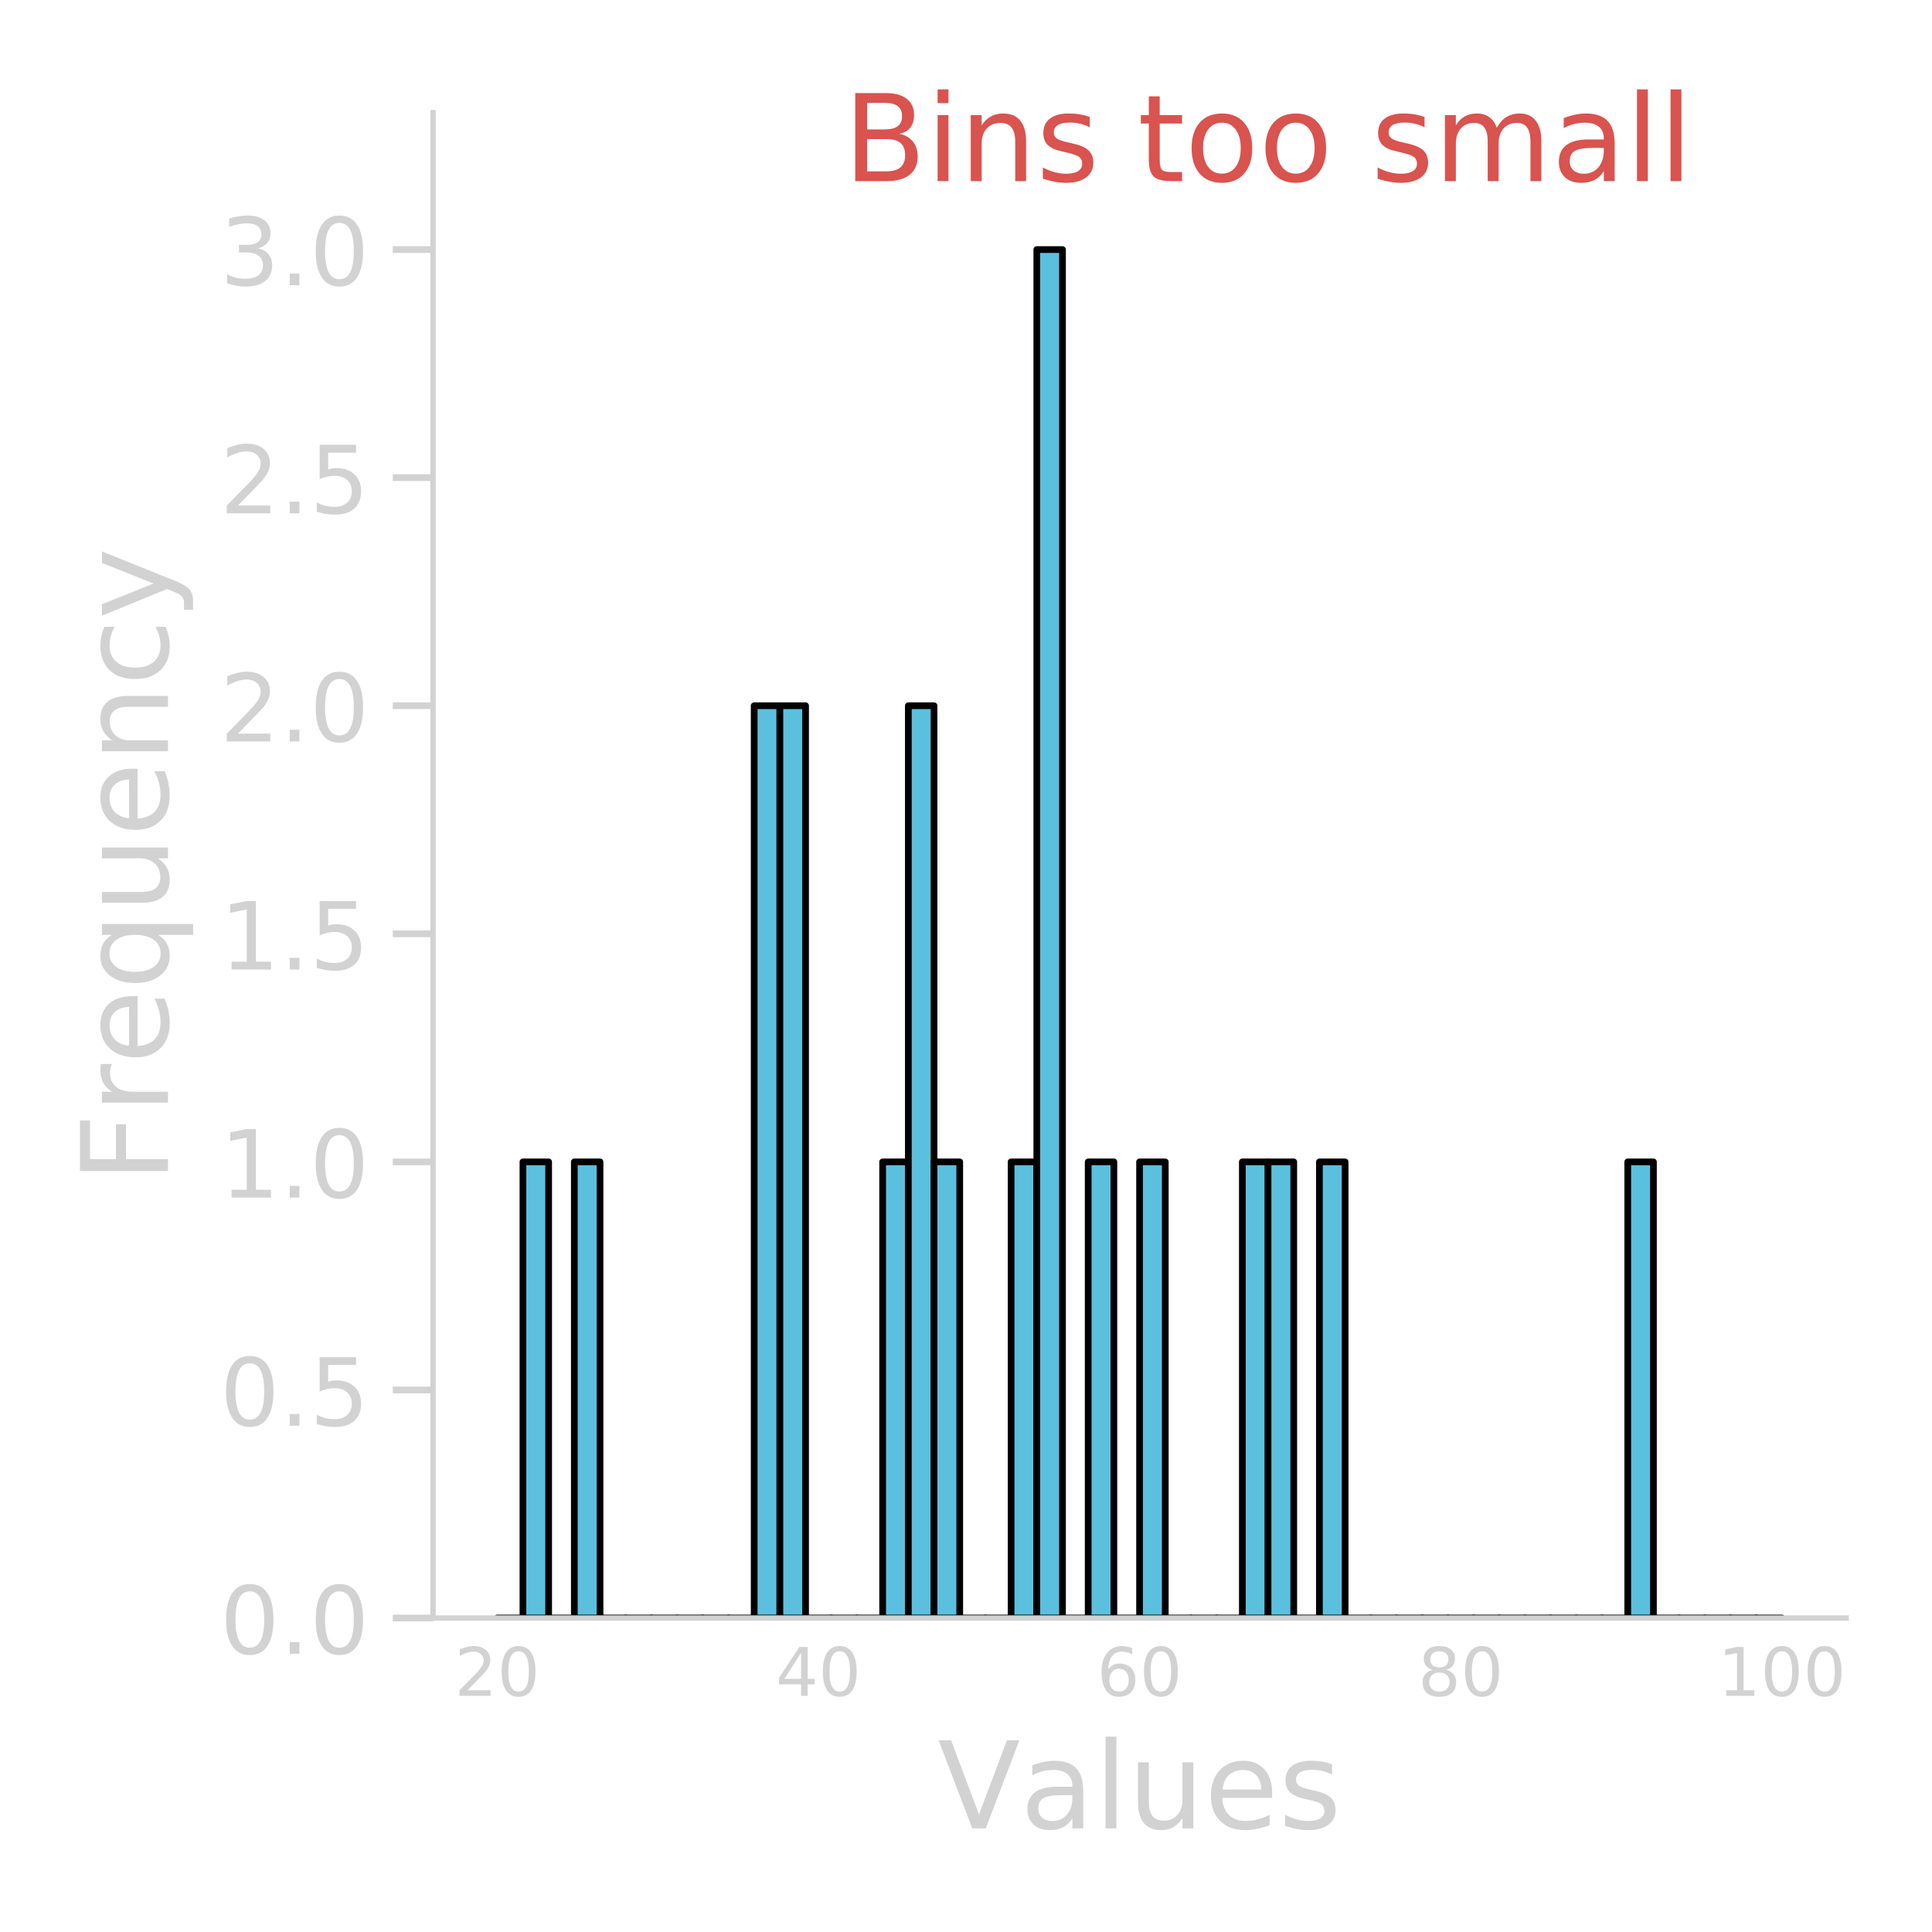 <?xml version="1.0" encoding="utf-8" standalone="no"?>
<!DOCTYPE svg PUBLIC "-//W3C//DTD SVG 1.1//EN"
  "http://www.w3.org/Graphics/SVG/1.1/DTD/svg11.dtd">
<!-- Created with matplotlib (http://matplotlib.org/) -->
<svg height="288pt" version="1.1" viewBox="0 0 288 288" width="288pt" xmlns="http://www.w3.org/2000/svg" xmlns:xlink="http://www.w3.org/1999/xlink">
 <defs>
  <style type="text/css">
*{stroke-linecap:butt;stroke-linejoin:round;}
  </style>
 </defs>
 <g id="figure_1">
  <g id="patch_1">
   <path d="M 0 288 
L 288 288 
L 288 0 
L 0 0 
z
" style="fill:none;"/>
  </g>
  <g id="axes_1">
   <g id="patch_2">
    <path d="M 64.55 241.2 
L 275.2 241.2 
L 275.2 16.8 
L 64.55 16.8 
z
" style="fill:none;"/>
   </g>
   <g id="patch_3">
    <path clip-path="url(#pa4f87f9619)" d="M 74.125 241.2 
L 77.955 241.2 
L 77.955 241.2 
L 74.125 241.2 
z
" style="fill:#5bc0de;stroke:#000000;stroke-linejoin:miter;"/>
   </g>
   <g id="patch_4">
    <path clip-path="url(#pa4f87f9619)" d="M 77.955 241.2 
L 81.785 241.2 
L 81.785 173.2 
L 77.955 173.2 
z
" style="fill:#5bc0de;stroke:#000000;stroke-linejoin:miter;"/>
   </g>
   <g id="patch_5">
    <path clip-path="url(#pa4f87f9619)" d="M 81.785 241.2 
L 85.615 241.2 
L 85.615 241.2 
L 81.785 241.2 
z
" style="fill:#5bc0de;stroke:#000000;stroke-linejoin:miter;"/>
   </g>
   <g id="patch_6">
    <path clip-path="url(#pa4f87f9619)" d="M 85.615 241.2 
L 89.445 241.2 
L 89.445 173.2 
L 85.615 173.2 
z
" style="fill:#5bc0de;stroke:#000000;stroke-linejoin:miter;"/>
   </g>
   <g id="patch_7">
    <path clip-path="url(#pa4f87f9619)" d="M 89.445 241.2 
L 93.275 241.2 
L 93.275 241.2 
L 89.445 241.2 
z
" style="fill:#5bc0de;stroke:#000000;stroke-linejoin:miter;"/>
   </g>
   <g id="patch_8">
    <path clip-path="url(#pa4f87f9619)" d="M 93.275 241.2 
L 97.105 241.2 
L 97.105 241.2 
L 93.275 241.2 
z
" style="fill:#5bc0de;stroke:#000000;stroke-linejoin:miter;"/>
   </g>
   <g id="patch_9">
    <path clip-path="url(#pa4f87f9619)" d="M 97.105 241.2 
L 100.935 241.2 
L 100.935 241.2 
L 97.105 241.2 
z
" style="fill:#5bc0de;stroke:#000000;stroke-linejoin:miter;"/>
   </g>
   <g id="patch_10">
    <path clip-path="url(#pa4f87f9619)" d="M 100.935 241.2 
L 104.765 241.2 
L 104.765 241.2 
L 100.935 241.2 
z
" style="fill:#5bc0de;stroke:#000000;stroke-linejoin:miter;"/>
   </g>
   <g id="patch_11">
    <path clip-path="url(#pa4f87f9619)" d="M 104.765 241.2 
L 108.595 241.2 
L 108.595 241.2 
L 104.765 241.2 
z
" style="fill:#5bc0de;stroke:#000000;stroke-linejoin:miter;"/>
   </g>
   <g id="patch_12">
    <path clip-path="url(#pa4f87f9619)" d="M 108.595 241.2 
L 112.425 241.2 
L 112.425 241.2 
L 108.595 241.2 
z
" style="fill:#5bc0de;stroke:#000000;stroke-linejoin:miter;"/>
   </g>
   <g id="patch_13">
    <path clip-path="url(#pa4f87f9619)" d="M 112.425 241.2 
L 116.255 241.2 
L 116.255 105.2 
L 112.425 105.2 
z
" style="fill:#5bc0de;stroke:#000000;stroke-linejoin:miter;"/>
   </g>
   <g id="patch_14">
    <path clip-path="url(#pa4f87f9619)" d="M 116.255 241.2 
L 120.085 241.2 
L 120.085 105.2 
L 116.255 105.2 
z
" style="fill:#5bc0de;stroke:#000000;stroke-linejoin:miter;"/>
   </g>
   <g id="patch_15">
    <path clip-path="url(#pa4f87f9619)" d="M 120.085 241.2 
L 123.915 241.2 
L 123.915 241.2 
L 120.085 241.2 
z
" style="fill:#5bc0de;stroke:#000000;stroke-linejoin:miter;"/>
   </g>
   <g id="patch_16">
    <path clip-path="url(#pa4f87f9619)" d="M 123.915 241.2 
L 127.745 241.2 
L 127.745 241.2 
L 123.915 241.2 
z
" style="fill:#5bc0de;stroke:#000000;stroke-linejoin:miter;"/>
   </g>
   <g id="patch_17">
    <path clip-path="url(#pa4f87f9619)" d="M 127.745 241.2 
L 131.575 241.2 
L 131.575 241.2 
L 127.745 241.2 
z
" style="fill:#5bc0de;stroke:#000000;stroke-linejoin:miter;"/>
   </g>
   <g id="patch_18">
    <path clip-path="url(#pa4f87f9619)" d="M 131.575 241.2 
L 135.405 241.2 
L 135.405 173.2 
L 131.575 173.2 
z
" style="fill:#5bc0de;stroke:#000000;stroke-linejoin:miter;"/>
   </g>
   <g id="patch_19">
    <path clip-path="url(#pa4f87f9619)" d="M 135.405 241.2 
L 139.235 241.2 
L 139.235 105.2 
L 135.405 105.2 
z
" style="fill:#5bc0de;stroke:#000000;stroke-linejoin:miter;"/>
   </g>
   <g id="patch_20">
    <path clip-path="url(#pa4f87f9619)" d="M 139.235 241.2 
L 143.065 241.2 
L 143.065 173.2 
L 139.235 173.2 
z
" style="fill:#5bc0de;stroke:#000000;stroke-linejoin:miter;"/>
   </g>
   <g id="patch_21">
    <path clip-path="url(#pa4f87f9619)" d="M 143.065 241.2 
L 146.895 241.2 
L 146.895 241.2 
L 143.065 241.2 
z
" style="fill:#5bc0de;stroke:#000000;stroke-linejoin:miter;"/>
   </g>
   <g id="patch_22">
    <path clip-path="url(#pa4f87f9619)" d="M 146.895 241.2 
L 150.725 241.2 
L 150.725 241.2 
L 146.895 241.2 
z
" style="fill:#5bc0de;stroke:#000000;stroke-linejoin:miter;"/>
   </g>
   <g id="patch_23">
    <path clip-path="url(#pa4f87f9619)" d="M 150.725 241.2 
L 154.555 241.2 
L 154.555 173.2 
L 150.725 173.2 
z
" style="fill:#5bc0de;stroke:#000000;stroke-linejoin:miter;"/>
   </g>
   <g id="patch_24">
    <path clip-path="url(#pa4f87f9619)" d="M 154.555 241.2 
L 158.385 241.2 
L 158.385 37.2 
L 154.555 37.2 
z
" style="fill:#5bc0de;stroke:#000000;stroke-linejoin:miter;"/>
   </g>
   <g id="patch_25">
    <path clip-path="url(#pa4f87f9619)" d="M 158.385 241.2 
L 162.215 241.2 
L 162.215 241.2 
L 158.385 241.2 
z
" style="fill:#5bc0de;stroke:#000000;stroke-linejoin:miter;"/>
   </g>
   <g id="patch_26">
    <path clip-path="url(#pa4f87f9619)" d="M 162.215 241.2 
L 166.045 241.2 
L 166.045 173.2 
L 162.215 173.2 
z
" style="fill:#5bc0de;stroke:#000000;stroke-linejoin:miter;"/>
   </g>
   <g id="patch_27">
    <path clip-path="url(#pa4f87f9619)" d="M 166.045 241.2 
L 169.875 241.2 
L 169.875 241.2 
L 166.045 241.2 
z
" style="fill:#5bc0de;stroke:#000000;stroke-linejoin:miter;"/>
   </g>
   <g id="patch_28">
    <path clip-path="url(#pa4f87f9619)" d="M 169.875 241.2 
L 173.705 241.2 
L 173.705 173.2 
L 169.875 173.2 
z
" style="fill:#5bc0de;stroke:#000000;stroke-linejoin:miter;"/>
   </g>
   <g id="patch_29">
    <path clip-path="url(#pa4f87f9619)" d="M 173.705 241.2 
L 177.535 241.2 
L 177.535 241.2 
L 173.705 241.2 
z
" style="fill:#5bc0de;stroke:#000000;stroke-linejoin:miter;"/>
   </g>
   <g id="patch_30">
    <path clip-path="url(#pa4f87f9619)" d="M 177.535 241.2 
L 181.365 241.2 
L 181.365 241.2 
L 177.535 241.2 
z
" style="fill:#5bc0de;stroke:#000000;stroke-linejoin:miter;"/>
   </g>
   <g id="patch_31">
    <path clip-path="url(#pa4f87f9619)" d="M 181.365 241.2 
L 185.195 241.2 
L 185.195 241.2 
L 181.365 241.2 
z
" style="fill:#5bc0de;stroke:#000000;stroke-linejoin:miter;"/>
   </g>
   <g id="patch_32">
    <path clip-path="url(#pa4f87f9619)" d="M 185.195 241.2 
L 189.025 241.2 
L 189.025 173.2 
L 185.195 173.2 
z
" style="fill:#5bc0de;stroke:#000000;stroke-linejoin:miter;"/>
   </g>
   <g id="patch_33">
    <path clip-path="url(#pa4f87f9619)" d="M 189.025 241.2 
L 192.855 241.2 
L 192.855 173.2 
L 189.025 173.2 
z
" style="fill:#5bc0de;stroke:#000000;stroke-linejoin:miter;"/>
   </g>
   <g id="patch_34">
    <path clip-path="url(#pa4f87f9619)" d="M 192.855 241.2 
L 196.685 241.2 
L 196.685 241.2 
L 192.855 241.2 
z
" style="fill:#5bc0de;stroke:#000000;stroke-linejoin:miter;"/>
   </g>
   <g id="patch_35">
    <path clip-path="url(#pa4f87f9619)" d="M 196.685 241.2 
L 200.515 241.2 
L 200.515 173.2 
L 196.685 173.2 
z
" style="fill:#5bc0de;stroke:#000000;stroke-linejoin:miter;"/>
   </g>
   <g id="patch_36">
    <path clip-path="url(#pa4f87f9619)" d="M 200.515 241.2 
L 204.345 241.2 
L 204.345 241.2 
L 200.515 241.2 
z
" style="fill:#5bc0de;stroke:#000000;stroke-linejoin:miter;"/>
   </g>
   <g id="patch_37">
    <path clip-path="url(#pa4f87f9619)" d="M 204.345 241.2 
L 208.175 241.2 
L 208.175 241.2 
L 204.345 241.2 
z
" style="fill:#5bc0de;stroke:#000000;stroke-linejoin:miter;"/>
   </g>
   <g id="patch_38">
    <path clip-path="url(#pa4f87f9619)" d="M 208.175 241.2 
L 212.005 241.2 
L 212.005 241.2 
L 208.175 241.2 
z
" style="fill:#5bc0de;stroke:#000000;stroke-linejoin:miter;"/>
   </g>
   <g id="patch_39">
    <path clip-path="url(#pa4f87f9619)" d="M 212.005 241.2 
L 215.835 241.2 
L 215.835 241.2 
L 212.005 241.2 
z
" style="fill:#5bc0de;stroke:#000000;stroke-linejoin:miter;"/>
   </g>
   <g id="patch_40">
    <path clip-path="url(#pa4f87f9619)" d="M 215.835 241.2 
L 219.665 241.2 
L 219.665 241.2 
L 215.835 241.2 
z
" style="fill:#5bc0de;stroke:#000000;stroke-linejoin:miter;"/>
   </g>
   <g id="patch_41">
    <path clip-path="url(#pa4f87f9619)" d="M 219.665 241.2 
L 223.495 241.2 
L 223.495 241.2 
L 219.665 241.2 
z
" style="fill:#5bc0de;stroke:#000000;stroke-linejoin:miter;"/>
   </g>
   <g id="patch_42">
    <path clip-path="url(#pa4f87f9619)" d="M 223.495 241.2 
L 227.325 241.2 
L 227.325 241.2 
L 223.495 241.2 
z
" style="fill:#5bc0de;stroke:#000000;stroke-linejoin:miter;"/>
   </g>
   <g id="patch_43">
    <path clip-path="url(#pa4f87f9619)" d="M 227.325 241.2 
L 231.155 241.2 
L 231.155 241.2 
L 227.325 241.2 
z
" style="fill:#5bc0de;stroke:#000000;stroke-linejoin:miter;"/>
   </g>
   <g id="patch_44">
    <path clip-path="url(#pa4f87f9619)" d="M 231.155 241.2 
L 234.985 241.2 
L 234.985 241.2 
L 231.155 241.2 
z
" style="fill:#5bc0de;stroke:#000000;stroke-linejoin:miter;"/>
   </g>
   <g id="patch_45">
    <path clip-path="url(#pa4f87f9619)" d="M 234.985 241.2 
L 238.815 241.2 
L 238.815 241.2 
L 234.985 241.2 
z
" style="fill:#5bc0de;stroke:#000000;stroke-linejoin:miter;"/>
   </g>
   <g id="patch_46">
    <path clip-path="url(#pa4f87f9619)" d="M 238.815 241.2 
L 242.645 241.2 
L 242.645 241.2 
L 238.815 241.2 
z
" style="fill:#5bc0de;stroke:#000000;stroke-linejoin:miter;"/>
   </g>
   <g id="patch_47">
    <path clip-path="url(#pa4f87f9619)" d="M 242.645 241.2 
L 246.475 241.2 
L 246.475 173.2 
L 242.645 173.2 
z
" style="fill:#5bc0de;stroke:#000000;stroke-linejoin:miter;"/>
   </g>
   <g id="patch_48">
    <path clip-path="url(#pa4f87f9619)" d="M 246.475 241.2 
L 250.305 241.2 
L 250.305 241.2 
L 246.475 241.2 
z
" style="fill:#5bc0de;stroke:#000000;stroke-linejoin:miter;"/>
   </g>
   <g id="patch_49">
    <path clip-path="url(#pa4f87f9619)" d="M 250.305 241.2 
L 254.135 241.2 
L 254.135 241.2 
L 250.305 241.2 
z
" style="fill:#5bc0de;stroke:#000000;stroke-linejoin:miter;"/>
   </g>
   <g id="patch_50">
    <path clip-path="url(#pa4f87f9619)" d="M 254.135 241.2 
L 257.965 241.2 
L 257.965 241.2 
L 254.135 241.2 
z
" style="fill:#5bc0de;stroke:#000000;stroke-linejoin:miter;"/>
   </g>
   <g id="patch_51">
    <path clip-path="url(#pa4f87f9619)" d="M 257.965 241.2 
L 261.795 241.2 
L 261.795 241.2 
L 257.965 241.2 
z
" style="fill:#5bc0de;stroke:#000000;stroke-linejoin:miter;"/>
   </g>
   <g id="patch_52">
    <path clip-path="url(#pa4f87f9619)" d="M 261.795 241.2 
L 265.625 241.2 
L 265.625 241.2 
L 261.795 241.2 
z
" style="fill:#5bc0de;stroke:#000000;stroke-linejoin:miter;"/>
   </g>
   <g id="matplotlib.axis_1">
    <g id="xtick_1">
     <g id="line2d_1"/>
     <g id="text_1">
      <!-- 20 -->
      <defs>
       <path d="M 19.188 8.297 
L 53.609 8.297 
L 53.609 0 
L 7.328 0 
L 7.328 8.297 
Q 12.938 14.109 22.625 23.891 
Q 32.328 33.688 34.812 36.531 
Q 39.547 41.844 41.422 45.531 
Q 43.312 49.219 43.312 52.781 
Q 43.312 58.594 39.234 62.25 
Q 35.156 65.922 28.609 65.922 
Q 23.969 65.922 18.812 64.312 
Q 13.672 62.703 7.812 59.422 
L 7.812 69.391 
Q 13.766 71.781 18.938 73 
Q 24.125 74.219 28.422 74.219 
Q 39.75 74.219 46.484 68.547 
Q 53.219 62.891 53.219 53.422 
Q 53.219 48.922 51.531 44.891 
Q 49.859 40.875 45.406 35.406 
Q 44.188 33.984 37.641 27.219 
Q 31.109 20.453 19.188 8.297 
" id="DejaVuSans-32"/>
       <path d="M 31.781 66.406 
Q 24.172 66.406 20.328 58.906 
Q 16.5 51.422 16.5 36.375 
Q 16.5 21.391 20.328 13.891 
Q 24.172 6.391 31.781 6.391 
Q 39.453 6.391 43.281 13.891 
Q 47.125 21.391 47.125 36.375 
Q 47.125 51.422 43.281 58.906 
Q 39.453 66.406 31.781 66.406 
M 31.781 74.219 
Q 44.047 74.219 50.516 64.516 
Q 56.984 54.828 56.984 36.375 
Q 56.984 17.969 50.516 8.266 
Q 44.047 -1.422 31.781 -1.422 
Q 19.531 -1.422 13.062 8.266 
Q 6.594 17.969 6.594 36.375 
Q 6.594 54.828 13.062 64.516 
Q 19.531 74.219 31.781 74.219 
" id="DejaVuSans-30"/>
      </defs>
      <g style="fill:#d2d2d2;" transform="translate(67.763 252.798)scale(0.1 -0.1)">
       <use xlink:href="#DejaVuSans-32"/>
       <use x="63.623" xlink:href="#DejaVuSans-30"/>
      </g>
     </g>
    </g>
    <g id="xtick_2">
     <g id="line2d_2"/>
     <g id="text_2">
      <!-- 40 -->
      <defs>
       <path d="M 37.797 64.312 
L 12.891 25.391 
L 37.797 25.391 
z
M 35.203 72.906 
L 47.609 72.906 
L 47.609 25.391 
L 58.016 25.391 
L 58.016 17.188 
L 47.609 17.188 
L 47.609 0 
L 37.797 0 
L 37.797 17.188 
L 4.891 17.188 
L 4.891 26.703 
z
" id="DejaVuSans-34"/>
      </defs>
      <g style="fill:#d2d2d2;" transform="translate(115.638 252.798)scale(0.1 -0.1)">
       <use xlink:href="#DejaVuSans-34"/>
       <use x="63.623" xlink:href="#DejaVuSans-30"/>
      </g>
     </g>
    </g>
    <g id="xtick_3">
     <g id="line2d_3"/>
     <g id="text_3">
      <!-- 60 -->
      <defs>
       <path d="M 33.016 40.375 
Q 26.375 40.375 22.484 35.828 
Q 18.609 31.297 18.609 23.391 
Q 18.609 15.531 22.484 10.953 
Q 26.375 6.391 33.016 6.391 
Q 39.656 6.391 43.531 10.953 
Q 47.406 15.531 47.406 23.391 
Q 47.406 31.297 43.531 35.828 
Q 39.656 40.375 33.016 40.375 
M 52.594 71.297 
L 52.594 62.312 
Q 48.875 64.062 45.094 64.984 
Q 41.312 65.922 37.594 65.922 
Q 27.828 65.922 22.672 59.328 
Q 17.531 52.734 16.797 39.406 
Q 19.672 43.656 24.016 45.922 
Q 28.375 48.188 33.594 48.188 
Q 44.578 48.188 50.953 41.516 
Q 57.328 34.859 57.328 23.391 
Q 57.328 12.156 50.688 5.359 
Q 44.047 -1.422 33.016 -1.422 
Q 20.359 -1.422 13.672 8.266 
Q 6.984 17.969 6.984 36.375 
Q 6.984 53.656 15.188 63.938 
Q 23.391 74.219 37.203 74.219 
Q 40.922 74.219 44.703 73.484 
Q 48.484 72.75 52.594 71.297 
" id="DejaVuSans-36"/>
      </defs>
      <g style="fill:#d2d2d2;" transform="translate(163.512 252.798)scale(0.1 -0.1)">
       <use xlink:href="#DejaVuSans-36"/>
       <use x="63.623" xlink:href="#DejaVuSans-30"/>
      </g>
     </g>
    </g>
    <g id="xtick_4">
     <g id="line2d_4"/>
     <g id="text_4">
      <!-- 80 -->
      <defs>
       <path d="M 31.781 34.625 
Q 24.75 34.625 20.719 30.859 
Q 16.703 27.094 16.703 20.516 
Q 16.703 13.922 20.719 10.156 
Q 24.75 6.391 31.781 6.391 
Q 38.812 6.391 42.859 10.172 
Q 46.922 13.969 46.922 20.516 
Q 46.922 27.094 42.891 30.859 
Q 38.875 34.625 31.781 34.625 
M 21.922 38.812 
Q 15.578 40.375 12.031 44.719 
Q 8.5 49.078 8.5 55.328 
Q 8.5 64.062 14.719 69.141 
Q 20.953 74.219 31.781 74.219 
Q 42.672 74.219 48.875 69.141 
Q 55.078 64.062 55.078 55.328 
Q 55.078 49.078 51.531 44.719 
Q 48 40.375 41.703 38.812 
Q 48.828 37.156 52.797 32.312 
Q 56.781 27.484 56.781 20.516 
Q 56.781 9.906 50.312 4.234 
Q 43.844 -1.422 31.781 -1.422 
Q 19.734 -1.422 13.25 4.234 
Q 6.781 9.906 6.781 20.516 
Q 6.781 27.484 10.781 32.312 
Q 14.797 37.156 21.922 38.812 
M 18.312 54.391 
Q 18.312 48.734 21.844 45.562 
Q 25.391 42.391 31.781 42.391 
Q 38.141 42.391 41.719 45.562 
Q 45.312 48.734 45.312 54.391 
Q 45.312 60.062 41.719 63.234 
Q 38.141 66.406 31.781 66.406 
Q 25.391 66.406 21.844 63.234 
Q 18.312 60.062 18.312 54.391 
" id="DejaVuSans-38"/>
      </defs>
      <g style="fill:#d2d2d2;" transform="translate(211.387 252.798)scale(0.1 -0.1)">
       <use xlink:href="#DejaVuSans-38"/>
       <use x="63.623" xlink:href="#DejaVuSans-30"/>
      </g>
     </g>
    </g>
    <g id="xtick_5">
     <g id="line2d_5"/>
     <g id="text_5">
      <!-- 100 -->
      <defs>
       <path d="M 12.406 8.297 
L 28.516 8.297 
L 28.516 63.922 
L 10.984 60.406 
L 10.984 69.391 
L 28.422 72.906 
L 38.281 72.906 
L 38.281 8.297 
L 54.391 8.297 
L 54.391 0 
L 12.406 0 
z
" id="DejaVuSans-31"/>
      </defs>
      <g style="fill:#d2d2d2;" transform="translate(256.081 252.798)scale(0.1 -0.1)">
       <use xlink:href="#DejaVuSans-31"/>
       <use x="63.623" xlink:href="#DejaVuSans-30"/>
       <use x="127.246" xlink:href="#DejaVuSans-30"/>
      </g>
     </g>
    </g>
    <g id="text_6">
     <!-- Values -->
     <defs>
      <path d="M 28.609 0 
L 0.781 72.906 
L 11.078 72.906 
L 34.188 11.531 
L 57.328 72.906 
L 67.578 72.906 
L 39.797 0 
z
" id="DejaVuSans-56"/>
      <path d="M 34.281 27.484 
Q 23.391 27.484 19.188 25 
Q 14.984 22.516 14.984 16.5 
Q 14.984 11.719 18.141 8.906 
Q 21.297 6.109 26.703 6.109 
Q 34.188 6.109 38.703 11.406 
Q 43.219 16.703 43.219 25.484 
L 43.219 27.484 
z
M 52.203 31.203 
L 52.203 0 
L 43.219 0 
L 43.219 8.297 
Q 40.141 3.328 35.547 0.953 
Q 30.953 -1.422 24.312 -1.422 
Q 15.922 -1.422 10.953 3.297 
Q 6 8.016 6 15.922 
Q 6 25.141 12.172 29.828 
Q 18.359 34.516 30.609 34.516 
L 43.219 34.516 
L 43.219 35.406 
Q 43.219 41.609 39.141 45 
Q 35.062 48.391 27.688 48.391 
Q 23 48.391 18.547 47.266 
Q 14.109 46.141 10.016 43.891 
L 10.016 52.203 
Q 14.938 54.109 19.578 55.047 
Q 24.219 56 28.609 56 
Q 40.484 56 46.344 49.844 
Q 52.203 43.703 52.203 31.203 
" id="DejaVuSans-61"/>
      <path d="M 9.422 75.984 
L 18.406 75.984 
L 18.406 0 
L 9.422 0 
z
" id="DejaVuSans-6c"/>
      <path d="M 8.5 21.578 
L 8.5 54.688 
L 17.484 54.688 
L 17.484 21.922 
Q 17.484 14.156 20.5 10.266 
Q 23.531 6.391 29.594 6.391 
Q 36.859 6.391 41.078 11.031 
Q 45.312 15.672 45.312 23.688 
L 45.312 54.688 
L 54.297 54.688 
L 54.297 0 
L 45.312 0 
L 45.312 8.406 
Q 42.047 3.422 37.719 1 
Q 33.406 -1.422 27.688 -1.422 
Q 18.266 -1.422 13.375 4.438 
Q 8.5 10.297 8.5 21.578 
M 31.109 56 
z
" id="DejaVuSans-75"/>
      <path d="M 56.203 29.594 
L 56.203 25.203 
L 14.891 25.203 
Q 15.484 15.922 20.484 11.062 
Q 25.484 6.203 34.422 6.203 
Q 39.594 6.203 44.453 7.469 
Q 49.312 8.734 54.109 11.281 
L 54.109 2.781 
Q 49.266 0.734 44.188 -0.344 
Q 39.109 -1.422 33.891 -1.422 
Q 20.797 -1.422 13.156 6.188 
Q 5.516 13.812 5.516 26.812 
Q 5.516 40.234 12.766 48.109 
Q 20.016 56 32.328 56 
Q 43.359 56 49.781 48.891 
Q 56.203 41.797 56.203 29.594 
M 47.219 32.234 
Q 47.125 39.594 43.094 43.984 
Q 39.062 48.391 32.422 48.391 
Q 24.906 48.391 20.391 44.141 
Q 15.875 39.891 15.188 32.172 
z
" id="DejaVuSans-65"/>
      <path d="M 44.281 53.078 
L 44.281 44.578 
Q 40.484 46.531 36.375 47.5 
Q 32.281 48.484 27.875 48.484 
Q 21.188 48.484 17.844 46.438 
Q 14.5 44.391 14.5 40.281 
Q 14.5 37.156 16.891 35.375 
Q 19.281 33.594 26.516 31.984 
L 29.594 31.297 
Q 39.156 29.25 43.188 25.516 
Q 47.219 21.781 47.219 15.094 
Q 47.219 7.469 41.188 3.016 
Q 35.156 -1.422 24.609 -1.422 
Q 20.219 -1.422 15.453 -0.562 
Q 10.688 0.297 5.422 2 
L 5.422 11.281 
Q 10.406 8.688 15.234 7.391 
Q 20.062 6.109 24.812 6.109 
Q 31.156 6.109 34.562 8.281 
Q 37.984 10.453 37.984 14.406 
Q 37.984 18.062 35.516 20.016 
Q 33.062 21.969 24.703 23.781 
L 21.578 24.516 
Q 13.234 26.266 9.516 29.906 
Q 5.812 33.547 5.812 39.891 
Q 5.812 47.609 11.281 51.797 
Q 16.75 56 26.812 56 
Q 31.781 56 36.172 55.266 
Q 40.578 54.547 44.281 53.078 
" id="DejaVuSans-73"/>
     </defs>
     <g style="fill:#d2d2d2;" transform="translate(139.783 272.555)scale(0.18 -0.18)">
      <use xlink:href="#DejaVuSans-56"/>
      <use x="68.299" xlink:href="#DejaVuSans-61"/>
      <use x="129.578" xlink:href="#DejaVuSans-6c"/>
      <use x="157.361" xlink:href="#DejaVuSans-75"/>
      <use x="220.74" xlink:href="#DejaVuSans-65"/>
      <use x="282.264" xlink:href="#DejaVuSans-73"/>
     </g>
    </g>
   </g>
   <g id="matplotlib.axis_2">
    <g id="ytick_1">
     <g id="line2d_6">
      <defs>
       <path d="M 0 0 
L -6 0 
" id="m14ea1b2260" style="stroke:#d2d2d2;"/>
      </defs>
      <g>
       <use style="fill:#d2d2d2;stroke:#d2d2d2;" x="64.55" xlink:href="#m14ea1b2260" y="241.2"/>
      </g>
     </g>
     <g id="text_7">
      <!-- 0.0 -->
      <defs>
       <path d="M 10.688 12.406 
L 21 12.406 
L 21 0 
L 10.688 0 
z
" id="DejaVuSans-2e"/>
      </defs>
      <g style="fill:#d2d2d2;" transform="translate(32.786 246.519)scale(0.14 -0.14)">
       <use xlink:href="#DejaVuSans-30"/>
       <use x="63.623" xlink:href="#DejaVuSans-2e"/>
       <use x="95.41" xlink:href="#DejaVuSans-30"/>
      </g>
     </g>
    </g>
    <g id="ytick_2">
     <g id="line2d_7">
      <g>
       <use style="fill:#d2d2d2;stroke:#d2d2d2;" x="64.55" xlink:href="#m14ea1b2260" y="207.2"/>
      </g>
     </g>
     <g id="text_8">
      <!-- 0.5 -->
      <defs>
       <path d="M 10.797 72.906 
L 49.516 72.906 
L 49.516 64.594 
L 19.828 64.594 
L 19.828 46.734 
Q 21.969 47.469 24.109 47.828 
Q 26.266 48.188 28.422 48.188 
Q 40.625 48.188 47.75 41.5 
Q 54.891 34.812 54.891 23.391 
Q 54.891 11.625 47.562 5.094 
Q 40.234 -1.422 26.906 -1.422 
Q 22.312 -1.422 17.547 -0.641 
Q 12.797 0.141 7.719 1.703 
L 7.719 11.625 
Q 12.109 9.234 16.797 8.062 
Q 21.484 6.891 26.703 6.891 
Q 35.156 6.891 40.078 11.328 
Q 45.016 15.766 45.016 23.391 
Q 45.016 31 40.078 35.438 
Q 35.156 39.891 26.703 39.891 
Q 22.75 39.891 18.812 39.016 
Q 14.891 38.141 10.797 36.281 
z
" id="DejaVuSans-35"/>
      </defs>
      <g style="fill:#d2d2d2;" transform="translate(32.786 212.519)scale(0.14 -0.14)">
       <use xlink:href="#DejaVuSans-30"/>
       <use x="63.623" xlink:href="#DejaVuSans-2e"/>
       <use x="95.41" xlink:href="#DejaVuSans-35"/>
      </g>
     </g>
    </g>
    <g id="ytick_3">
     <g id="line2d_8">
      <g>
       <use style="fill:#d2d2d2;stroke:#d2d2d2;" x="64.55" xlink:href="#m14ea1b2260" y="173.2"/>
      </g>
     </g>
     <g id="text_9">
      <!-- 1.0 -->
      <g style="fill:#d2d2d2;" transform="translate(32.786 178.519)scale(0.14 -0.14)">
       <use xlink:href="#DejaVuSans-31"/>
       <use x="63.623" xlink:href="#DejaVuSans-2e"/>
       <use x="95.41" xlink:href="#DejaVuSans-30"/>
      </g>
     </g>
    </g>
    <g id="ytick_4">
     <g id="line2d_9">
      <g>
       <use style="fill:#d2d2d2;stroke:#d2d2d2;" x="64.55" xlink:href="#m14ea1b2260" y="139.2"/>
      </g>
     </g>
     <g id="text_10">
      <!-- 1.5 -->
      <g style="fill:#d2d2d2;" transform="translate(32.786 144.519)scale(0.14 -0.14)">
       <use xlink:href="#DejaVuSans-31"/>
       <use x="63.623" xlink:href="#DejaVuSans-2e"/>
       <use x="95.41" xlink:href="#DejaVuSans-35"/>
      </g>
     </g>
    </g>
    <g id="ytick_5">
     <g id="line2d_10">
      <g>
       <use style="fill:#d2d2d2;stroke:#d2d2d2;" x="64.55" xlink:href="#m14ea1b2260" y="105.2"/>
      </g>
     </g>
     <g id="text_11">
      <!-- 2.0 -->
      <g style="fill:#d2d2d2;" transform="translate(32.786 110.519)scale(0.14 -0.14)">
       <use xlink:href="#DejaVuSans-32"/>
       <use x="63.623" xlink:href="#DejaVuSans-2e"/>
       <use x="95.41" xlink:href="#DejaVuSans-30"/>
      </g>
     </g>
    </g>
    <g id="ytick_6">
     <g id="line2d_11">
      <g>
       <use style="fill:#d2d2d2;stroke:#d2d2d2;" x="64.55" xlink:href="#m14ea1b2260" y="71.2"/>
      </g>
     </g>
     <g id="text_12">
      <!-- 2.5 -->
      <g style="fill:#d2d2d2;" transform="translate(32.786 76.519)scale(0.14 -0.14)">
       <use xlink:href="#DejaVuSans-32"/>
       <use x="63.623" xlink:href="#DejaVuSans-2e"/>
       <use x="95.41" xlink:href="#DejaVuSans-35"/>
      </g>
     </g>
    </g>
    <g id="ytick_7">
     <g id="line2d_12">
      <g>
       <use style="fill:#d2d2d2;stroke:#d2d2d2;" x="64.55" xlink:href="#m14ea1b2260" y="37.2"/>
      </g>
     </g>
     <g id="text_13">
      <!-- 3.0 -->
      <defs>
       <path d="M 40.578 39.312 
Q 47.656 37.797 51.625 33 
Q 55.609 28.219 55.609 21.188 
Q 55.609 10.406 48.188 4.484 
Q 40.766 -1.422 27.094 -1.422 
Q 22.516 -1.422 17.656 -0.516 
Q 12.797 0.391 7.625 2.203 
L 7.625 11.719 
Q 11.719 9.328 16.594 8.109 
Q 21.484 6.891 26.812 6.891 
Q 36.078 6.891 40.938 10.547 
Q 45.797 14.203 45.797 21.188 
Q 45.797 27.641 41.281 31.266 
Q 36.766 34.906 28.719 34.906 
L 20.219 34.906 
L 20.219 43.016 
L 29.109 43.016 
Q 36.375 43.016 40.234 45.922 
Q 44.094 48.828 44.094 54.297 
Q 44.094 59.906 40.109 62.906 
Q 36.141 65.922 28.719 65.922 
Q 24.656 65.922 20.016 65.031 
Q 15.375 64.156 9.812 62.312 
L 9.812 71.094 
Q 15.438 72.656 20.344 73.438 
Q 25.25 74.219 29.594 74.219 
Q 40.828 74.219 47.359 69.109 
Q 53.906 64.016 53.906 55.328 
Q 53.906 49.266 50.438 45.094 
Q 46.969 40.922 40.578 39.312 
" id="DejaVuSans-33"/>
      </defs>
      <g style="fill:#d2d2d2;" transform="translate(32.786 42.519)scale(0.14 -0.14)">
       <use xlink:href="#DejaVuSans-33"/>
       <use x="63.623" xlink:href="#DejaVuSans-2e"/>
       <use x="95.41" xlink:href="#DejaVuSans-30"/>
      </g>
     </g>
    </g>
    <g id="text_14">
     <!-- Frequency -->
     <defs>
      <path d="M 9.812 72.906 
L 51.703 72.906 
L 51.703 64.594 
L 19.672 64.594 
L 19.672 43.109 
L 48.578 43.109 
L 48.578 34.812 
L 19.672 34.812 
L 19.672 0 
L 9.812 0 
z
" id="DejaVuSans-46"/>
      <path d="M 41.109 46.297 
Q 39.594 47.172 37.812 47.578 
Q 36.031 48 33.891 48 
Q 26.266 48 22.188 43.047 
Q 18.109 38.094 18.109 28.812 
L 18.109 0 
L 9.078 0 
L 9.078 54.688 
L 18.109 54.688 
L 18.109 46.188 
Q 20.953 51.172 25.484 53.578 
Q 30.031 56 36.531 56 
Q 37.453 56 38.578 55.875 
Q 39.703 55.766 41.062 55.516 
z
" id="DejaVuSans-72"/>
      <path d="M 14.797 27.297 
Q 14.797 17.391 18.875 11.75 
Q 22.953 6.109 30.078 6.109 
Q 37.203 6.109 41.297 11.75 
Q 45.406 17.391 45.406 27.297 
Q 45.406 37.203 41.297 42.844 
Q 37.203 48.484 30.078 48.484 
Q 22.953 48.484 18.875 42.844 
Q 14.797 37.203 14.797 27.297 
M 45.406 8.203 
Q 42.578 3.328 38.25 0.953 
Q 33.938 -1.422 27.875 -1.422 
Q 17.969 -1.422 11.734 6.484 
Q 5.516 14.406 5.516 27.297 
Q 5.516 40.188 11.734 48.094 
Q 17.969 56 27.875 56 
Q 33.938 56 38.25 53.625 
Q 42.578 51.266 45.406 46.391 
L 45.406 54.688 
L 54.391 54.688 
L 54.391 -20.797 
L 45.406 -20.797 
z
" id="DejaVuSans-71"/>
      <path d="M 54.891 33.016 
L 54.891 0 
L 45.906 0 
L 45.906 32.719 
Q 45.906 40.484 42.875 44.328 
Q 39.844 48.188 33.797 48.188 
Q 26.516 48.188 22.312 43.547 
Q 18.109 38.922 18.109 30.906 
L 18.109 0 
L 9.078 0 
L 9.078 54.688 
L 18.109 54.688 
L 18.109 46.188 
Q 21.344 51.125 25.703 53.562 
Q 30.078 56 35.797 56 
Q 45.219 56 50.047 50.172 
Q 54.891 44.344 54.891 33.016 
" id="DejaVuSans-6e"/>
      <path d="M 48.781 52.594 
L 48.781 44.188 
Q 44.969 46.297 41.141 47.344 
Q 37.312 48.391 33.406 48.391 
Q 24.656 48.391 19.812 42.844 
Q 14.984 37.312 14.984 27.297 
Q 14.984 17.281 19.812 11.734 
Q 24.656 6.203 33.406 6.203 
Q 37.312 6.203 41.141 7.25 
Q 44.969 8.297 48.781 10.406 
L 48.781 2.094 
Q 45.016 0.344 40.984 -0.531 
Q 36.969 -1.422 32.422 -1.422 
Q 20.062 -1.422 12.781 6.344 
Q 5.516 14.109 5.516 27.297 
Q 5.516 40.672 12.859 48.328 
Q 20.219 56 33.016 56 
Q 37.156 56 41.109 55.141 
Q 45.062 54.297 48.781 52.594 
" id="DejaVuSans-63"/>
      <path d="M 32.172 -5.078 
Q 28.375 -14.844 24.75 -17.812 
Q 21.141 -20.797 15.094 -20.797 
L 7.906 -20.797 
L 7.906 -13.281 
L 13.188 -13.281 
Q 16.891 -13.281 18.938 -11.516 
Q 21 -9.766 23.484 -3.219 
L 25.094 0.875 
L 2.984 54.688 
L 12.5 54.688 
L 29.594 11.922 
L 46.688 54.688 
L 56.203 54.688 
z
" id="DejaVuSans-79"/>
     </defs>
     <g style="fill:#d2d2d2;" transform="translate(25.042 176.336)rotate(-90)scale(0.18 -0.18)">
      <use xlink:href="#DejaVuSans-46"/>
      <use x="57.41" xlink:href="#DejaVuSans-72"/>
      <use x="98.492" xlink:href="#DejaVuSans-65"/>
      <use x="160.016" xlink:href="#DejaVuSans-71"/>
      <use x="223.492" xlink:href="#DejaVuSans-75"/>
      <use x="286.871" xlink:href="#DejaVuSans-65"/>
      <use x="348.395" xlink:href="#DejaVuSans-6e"/>
      <use x="411.773" xlink:href="#DejaVuSans-63"/>
      <use x="466.754" xlink:href="#DejaVuSans-79"/>
     </g>
    </g>
   </g>
   <g id="patch_53">
    <path d="M 64.55 241.2 
L 64.55 16.8 
" style="fill:none;stroke:#d2d2d2;stroke-linecap:square;stroke-linejoin:miter;stroke-width:0.8;"/>
   </g>
   <g id="patch_54">
    <path d="M 64.55 241.2 
L 275.2 241.2 
" style="fill:none;stroke:#d2d2d2;stroke-linecap:square;stroke-linejoin:miter;stroke-width:0.8;"/>
   </g>
   <g id="text_15">
    <!-- Bins too small -->
    <defs>
     <path d="M 19.672 34.812 
L 19.672 8.109 
L 35.5 8.109 
Q 43.453 8.109 47.281 11.406 
Q 51.125 14.703 51.125 21.484 
Q 51.125 28.328 47.281 31.562 
Q 43.453 34.812 35.5 34.812 
z
M 19.672 64.797 
L 19.672 42.828 
L 34.281 42.828 
Q 41.5 42.828 45.031 45.531 
Q 48.578 48.25 48.578 53.812 
Q 48.578 59.328 45.031 62.062 
Q 41.5 64.797 34.281 64.797 
z
M 9.812 72.906 
L 35.016 72.906 
Q 46.297 72.906 52.391 68.219 
Q 58.5 63.531 58.5 54.891 
Q 58.5 48.188 55.375 44.234 
Q 52.25 40.281 46.188 39.312 
Q 53.469 37.75 57.5 32.781 
Q 61.531 27.828 61.531 20.406 
Q 61.531 10.641 54.891 5.312 
Q 48.25 0 35.984 0 
L 9.812 0 
z
" id="DejaVuSans-42"/>
     <path d="M 9.422 54.688 
L 18.406 54.688 
L 18.406 0 
L 9.422 0 
z
M 9.422 75.984 
L 18.406 75.984 
L 18.406 64.594 
L 9.422 64.594 
z
" id="DejaVuSans-69"/>
     <path id="DejaVuSans-20"/>
     <path d="M 18.312 70.219 
L 18.312 54.688 
L 36.812 54.688 
L 36.812 47.703 
L 18.312 47.703 
L 18.312 18.016 
Q 18.312 11.328 20.141 9.422 
Q 21.969 7.516 27.594 7.516 
L 36.812 7.516 
L 36.812 0 
L 27.594 0 
Q 17.188 0 13.234 3.875 
Q 9.281 7.766 9.281 18.016 
L 9.281 47.703 
L 2.688 47.703 
L 2.688 54.688 
L 9.281 54.688 
L 9.281 70.219 
z
" id="DejaVuSans-74"/>
     <path d="M 30.609 48.391 
Q 23.391 48.391 19.188 42.75 
Q 14.984 37.109 14.984 27.297 
Q 14.984 17.484 19.156 11.844 
Q 23.344 6.203 30.609 6.203 
Q 37.797 6.203 41.984 11.859 
Q 46.188 17.531 46.188 27.297 
Q 46.188 37.016 41.984 42.703 
Q 37.797 48.391 30.609 48.391 
M 30.609 56 
Q 42.328 56 49.016 48.375 
Q 55.719 40.766 55.719 27.297 
Q 55.719 13.875 49.016 6.219 
Q 42.328 -1.422 30.609 -1.422 
Q 18.844 -1.422 12.172 6.219 
Q 5.516 13.875 5.516 27.297 
Q 5.516 40.766 12.172 48.375 
Q 18.844 56 30.609 56 
" id="DejaVuSans-6f"/>
     <path d="M 52 44.188 
Q 55.375 50.25 60.062 53.125 
Q 64.75 56 71.094 56 
Q 79.641 56 84.281 50.016 
Q 88.922 44.047 88.922 33.016 
L 88.922 0 
L 79.891 0 
L 79.891 32.719 
Q 79.891 40.578 77.094 44.375 
Q 74.312 48.188 68.609 48.188 
Q 61.625 48.188 57.562 43.547 
Q 53.516 38.922 53.516 30.906 
L 53.516 0 
L 44.484 0 
L 44.484 32.719 
Q 44.484 40.625 41.703 44.406 
Q 38.922 48.188 33.109 48.188 
Q 26.219 48.188 22.156 43.531 
Q 18.109 38.875 18.109 30.906 
L 18.109 0 
L 9.078 0 
L 9.078 54.688 
L 18.109 54.688 
L 18.109 46.188 
Q 21.188 51.219 25.484 53.609 
Q 29.781 56 35.688 56 
Q 41.656 56 45.828 52.969 
Q 50 49.953 52 44.188 
" id="DejaVuSans-6d"/>
    </defs>
    <g style="fill:#d9534f;" transform="translate(125.724 27)scale(0.18 -0.18)">
     <use xlink:href="#DejaVuSans-42"/>
     <use x="68.604" xlink:href="#DejaVuSans-69"/>
     <use x="96.387" xlink:href="#DejaVuSans-6e"/>
     <use x="159.766" xlink:href="#DejaVuSans-73"/>
     <use x="211.865" xlink:href="#DejaVuSans-20"/>
     <use x="243.652" xlink:href="#DejaVuSans-74"/>
     <use x="282.861" xlink:href="#DejaVuSans-6f"/>
     <use x="344.043" xlink:href="#DejaVuSans-6f"/>
     <use x="405.225" xlink:href="#DejaVuSans-20"/>
     <use x="437.012" xlink:href="#DejaVuSans-73"/>
     <use x="489.111" xlink:href="#DejaVuSans-6d"/>
     <use x="586.523" xlink:href="#DejaVuSans-61"/>
     <use x="647.803" xlink:href="#DejaVuSans-6c"/>
     <use x="675.586" xlink:href="#DejaVuSans-6c"/>
    </g>
   </g>
  </g>
 </g>
 <defs>
  <clipPath id="pa4f87f9619">
   <rect height="224.4" width="210.65" x="64.55" y="16.8"/>
  </clipPath>
 </defs>
</svg>
